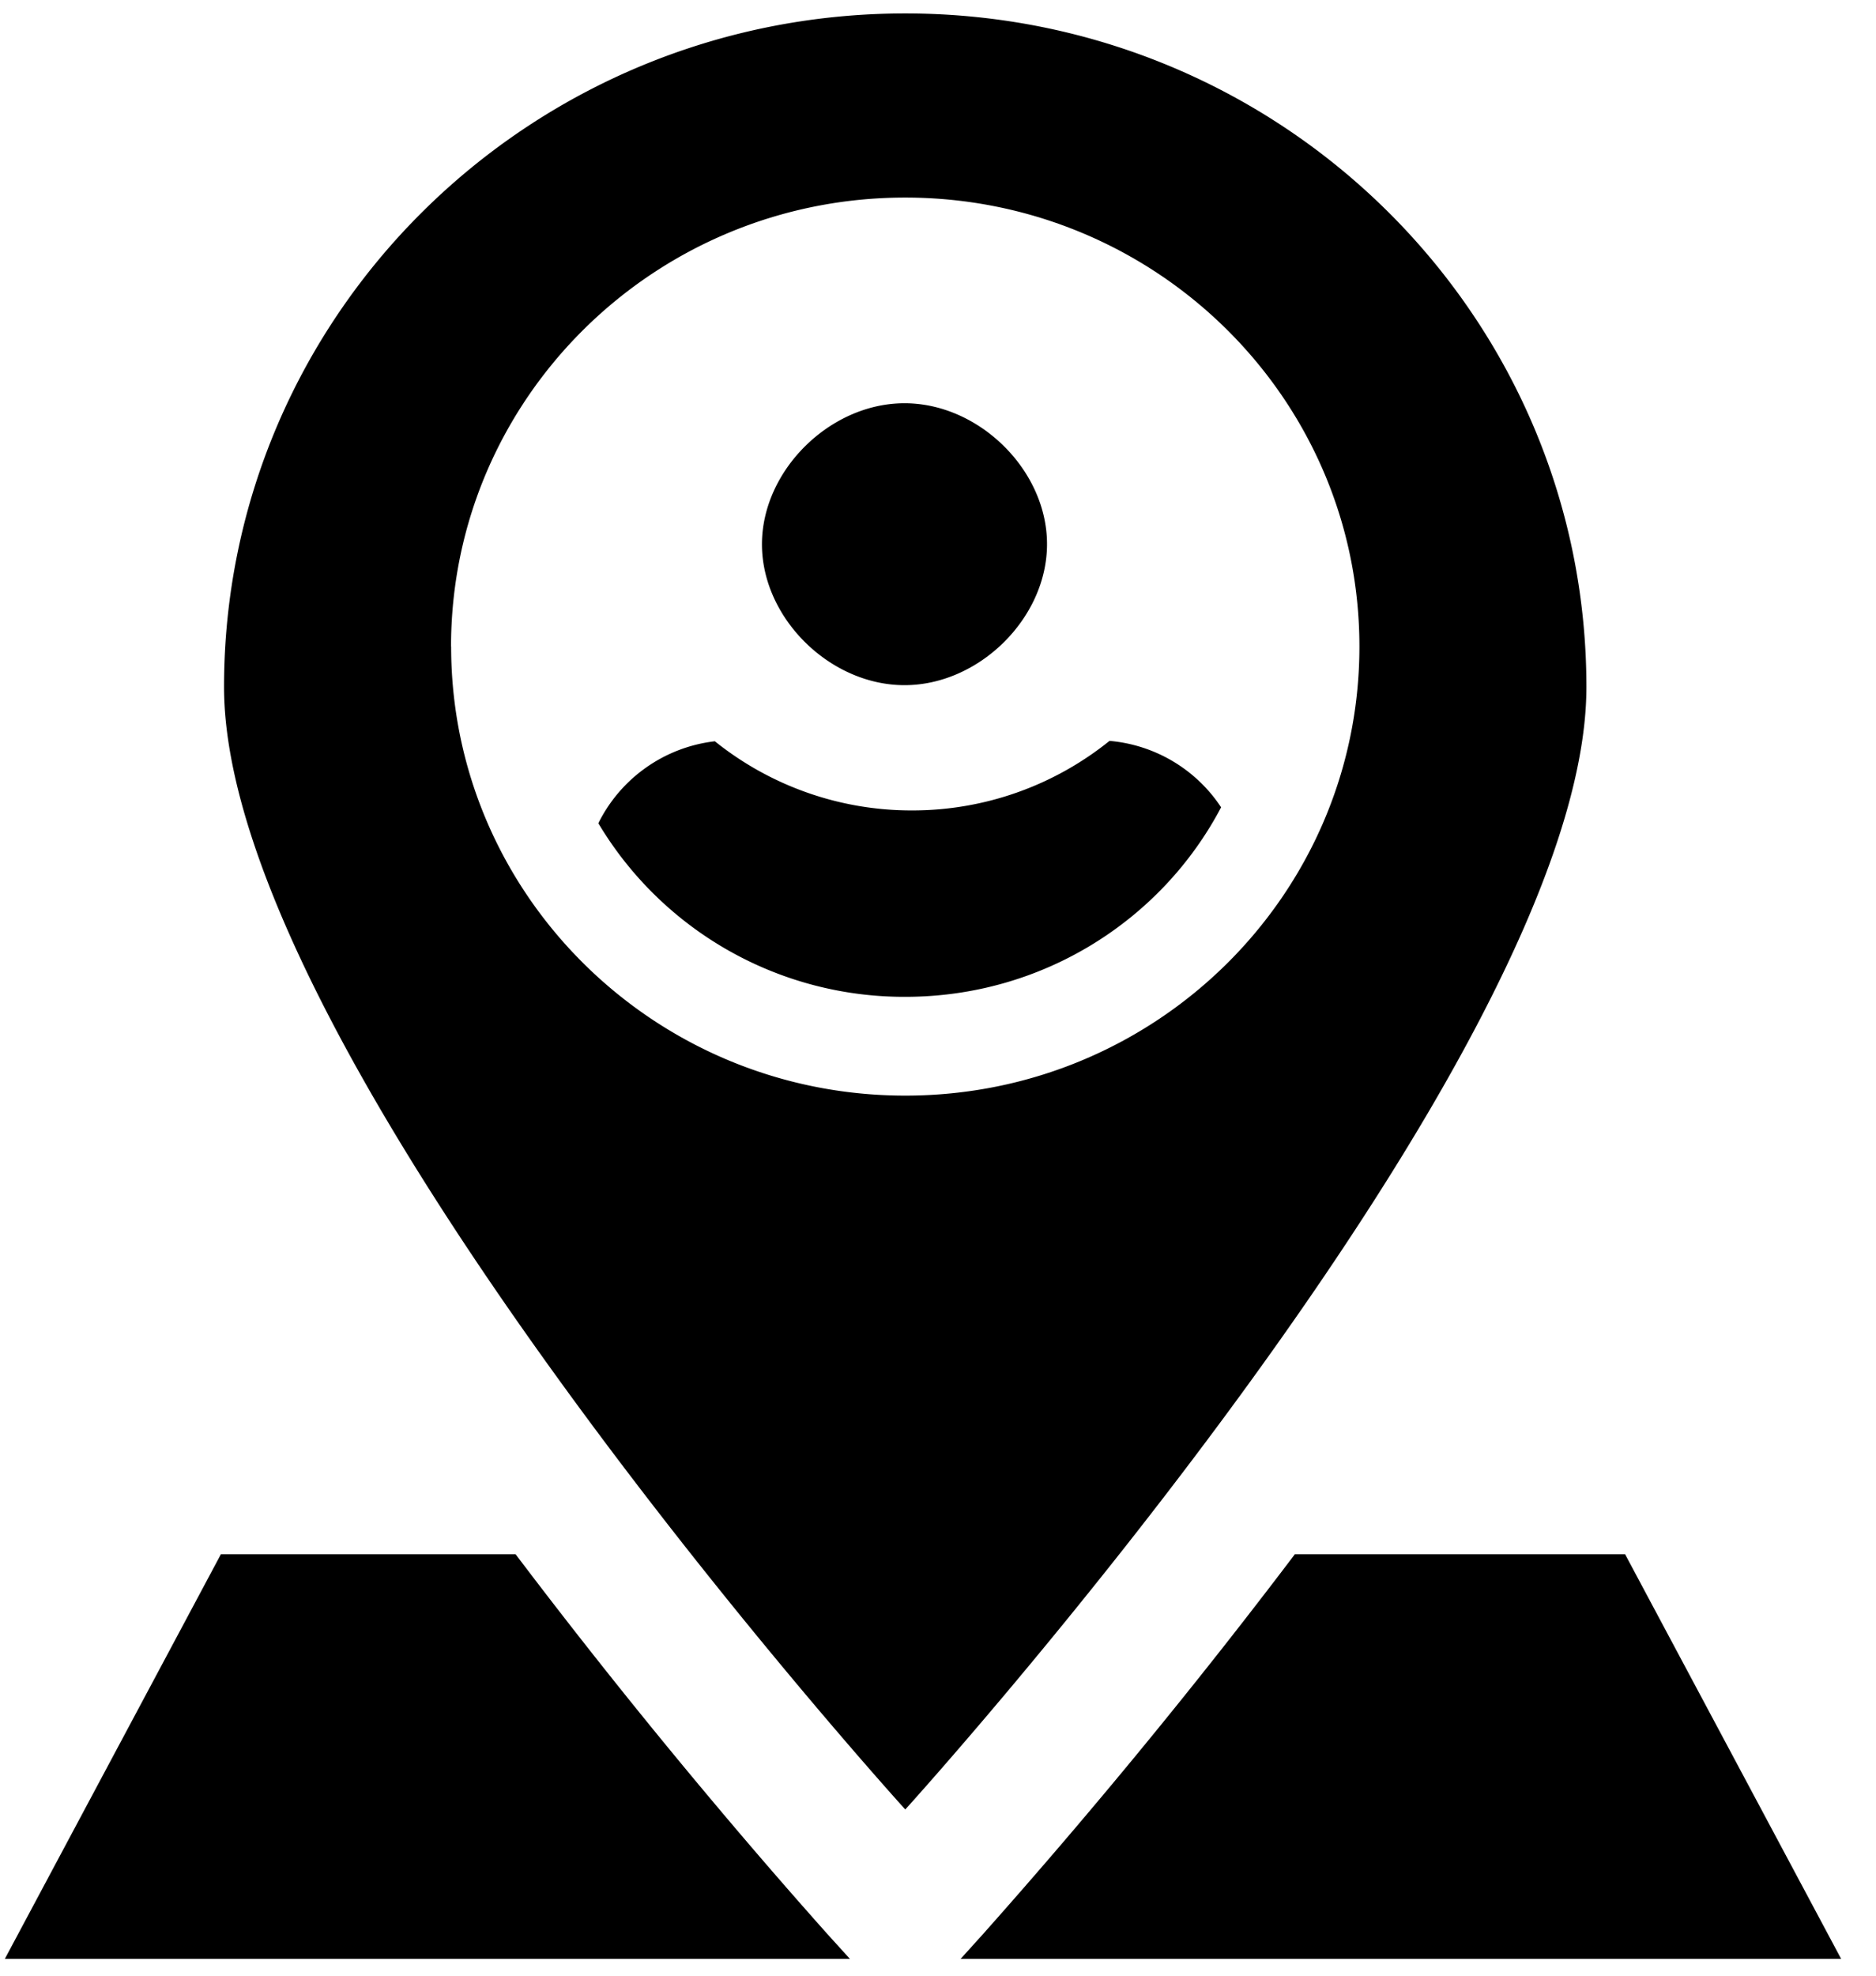<svg width="19" height="20" viewBox="0 0 19 20" xmlns="http://www.w3.org/2000/svg"><g fill-rule="evenodd"><path d="M12.367 8.172a1.51 1.51 0 0 0-1.13-.672 3.18 3.18 0 0 1-2.001.704 3.18 3.18 0 0 1-1.996-.7 1.512 1.512 0 0 0-1.18.83 3.608 3.608 0 0 0 3.108 1.757c1.394 0 2.601-.78 3.2-1.92ZM10.604 5.51c0 .747-.688 1.426-1.443 1.426-.756 0-1.444-.679-1.444-1.426 0-.747.688-1.428 1.444-1.428s1.445.68 1.443 1.428Z"/><path d="M5.222 15.734H2.237L.049 19.83h8.559l-.226-.249a59.324 59.324 0 0 1-1.172-1.355 62.9 62.9 0 0 1-1.988-2.492Zm4.507 4.096h8.918l-2.188-4.096h-3.345a62.9 62.9 0 0 1-3.16 3.847l-.225.249Zm-.56-1.512s-6.9-7.599-6.9-11.364c0-3.765 3.089-6.818 6.9-6.818 3.81 0 6.898 3.053 6.898 6.818 0 3.765-6.899 11.364-6.899 11.364Zm-4.6-11.773c0 2.51 2.059 4.546 4.6 4.546 2.54 0 4.599-2.035 4.599-4.546 0-2.51-2.06-4.545-4.6-4.545-2.54 0-4.6 2.035-4.6 4.545Z"/></g></svg>
